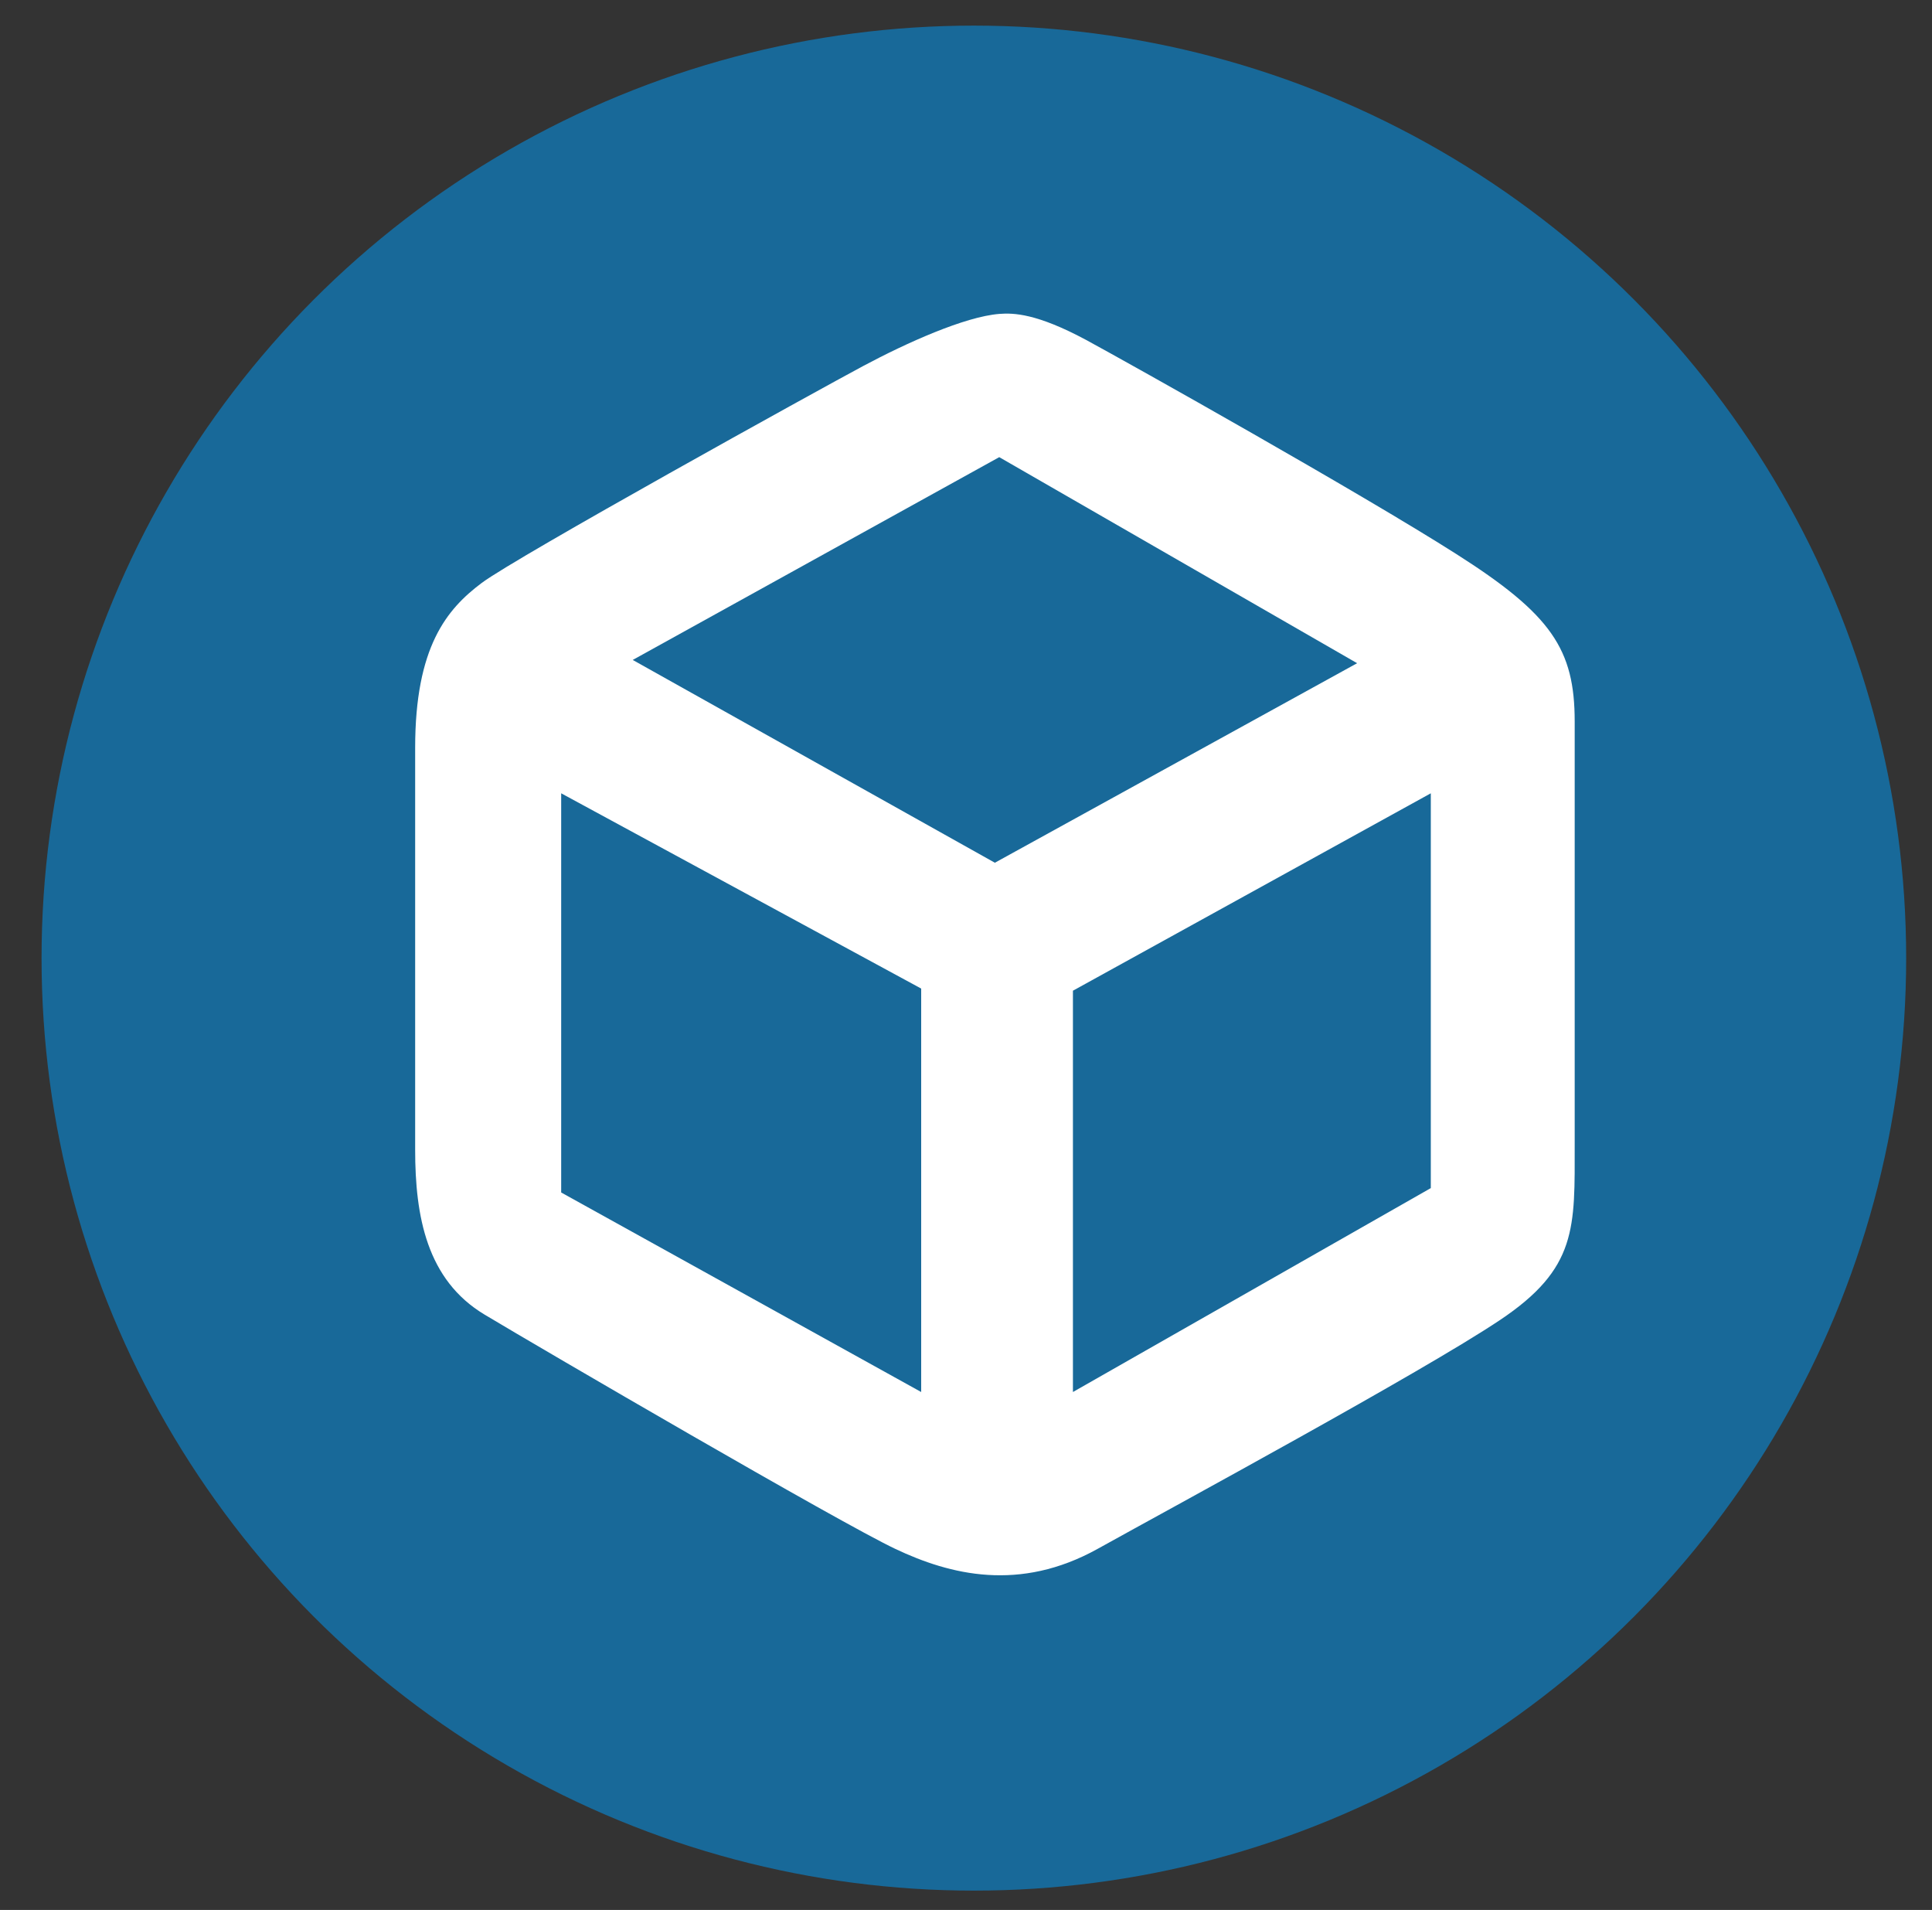 <?xml version="1.0" encoding="utf-8"?>
<!-- Generator: Adobe Illustrator 23.0.6, SVG Export Plug-In . SVG Version: 6.00 Build 0)  -->
<svg version="1.1" id="_x33_d-animation" xmlns="http://www.w3.org/2000/svg" xmlns:xlink="http://www.w3.org/1999/xlink" x="0px"
	 y="0px" viewBox="0 0 172 170" style="enable-background:new 0 0 172 170;" xml:space="preserve">
<rect x="0" y="0" width="172" height="170" fill="#333333" stroke="none"/>
<style type="text/css">
	.st0{fill:#186999;}
	.st1{fill:#FFFFFF;}
</style>
<circle id="background_1_" class="st0" cx="86.7" cy="85.28" r="83"/>
<g id="_x33_d-cube">
	<path class="st1" d="M88.96,27.94c-3.08,0.25-8.24,2.57-12.1,4.63s-30.89,17-33.98,19.32s-5.92,5.66-5.92,14.67s0,29.86,0,35.78
		s1.03,11.58,6.18,14.67s31.66,18.54,36.56,20.85c4.89,2.32,11.07,3.86,18.02,0c6.95-3.86,28.83-15.7,35.78-20.34
		c6.95-4.63,6.69-8.24,6.69-15.7s0-31.15,0-37.59s-2.06-9.53-10.56-14.93c-8.5-5.41-28.87-16.84-32.95-19.05
		C92.3,27.9,90.24,27.84,88.96,27.94z"/>
	<polygon class="st0" points="88.96,40.69 120.82,59.03 88.57,76.79 56.33,58.74 	"/>
	<polygon class="st0" points="49.96,70.61 82.01,87.99 82.01,123.9 49.96,106.14 	"/>
	<polygon class="st0" points="95.52,88.18 127.38,70.61 127.38,105.75 95.52,123.9 	"/>
</g>
</svg>

